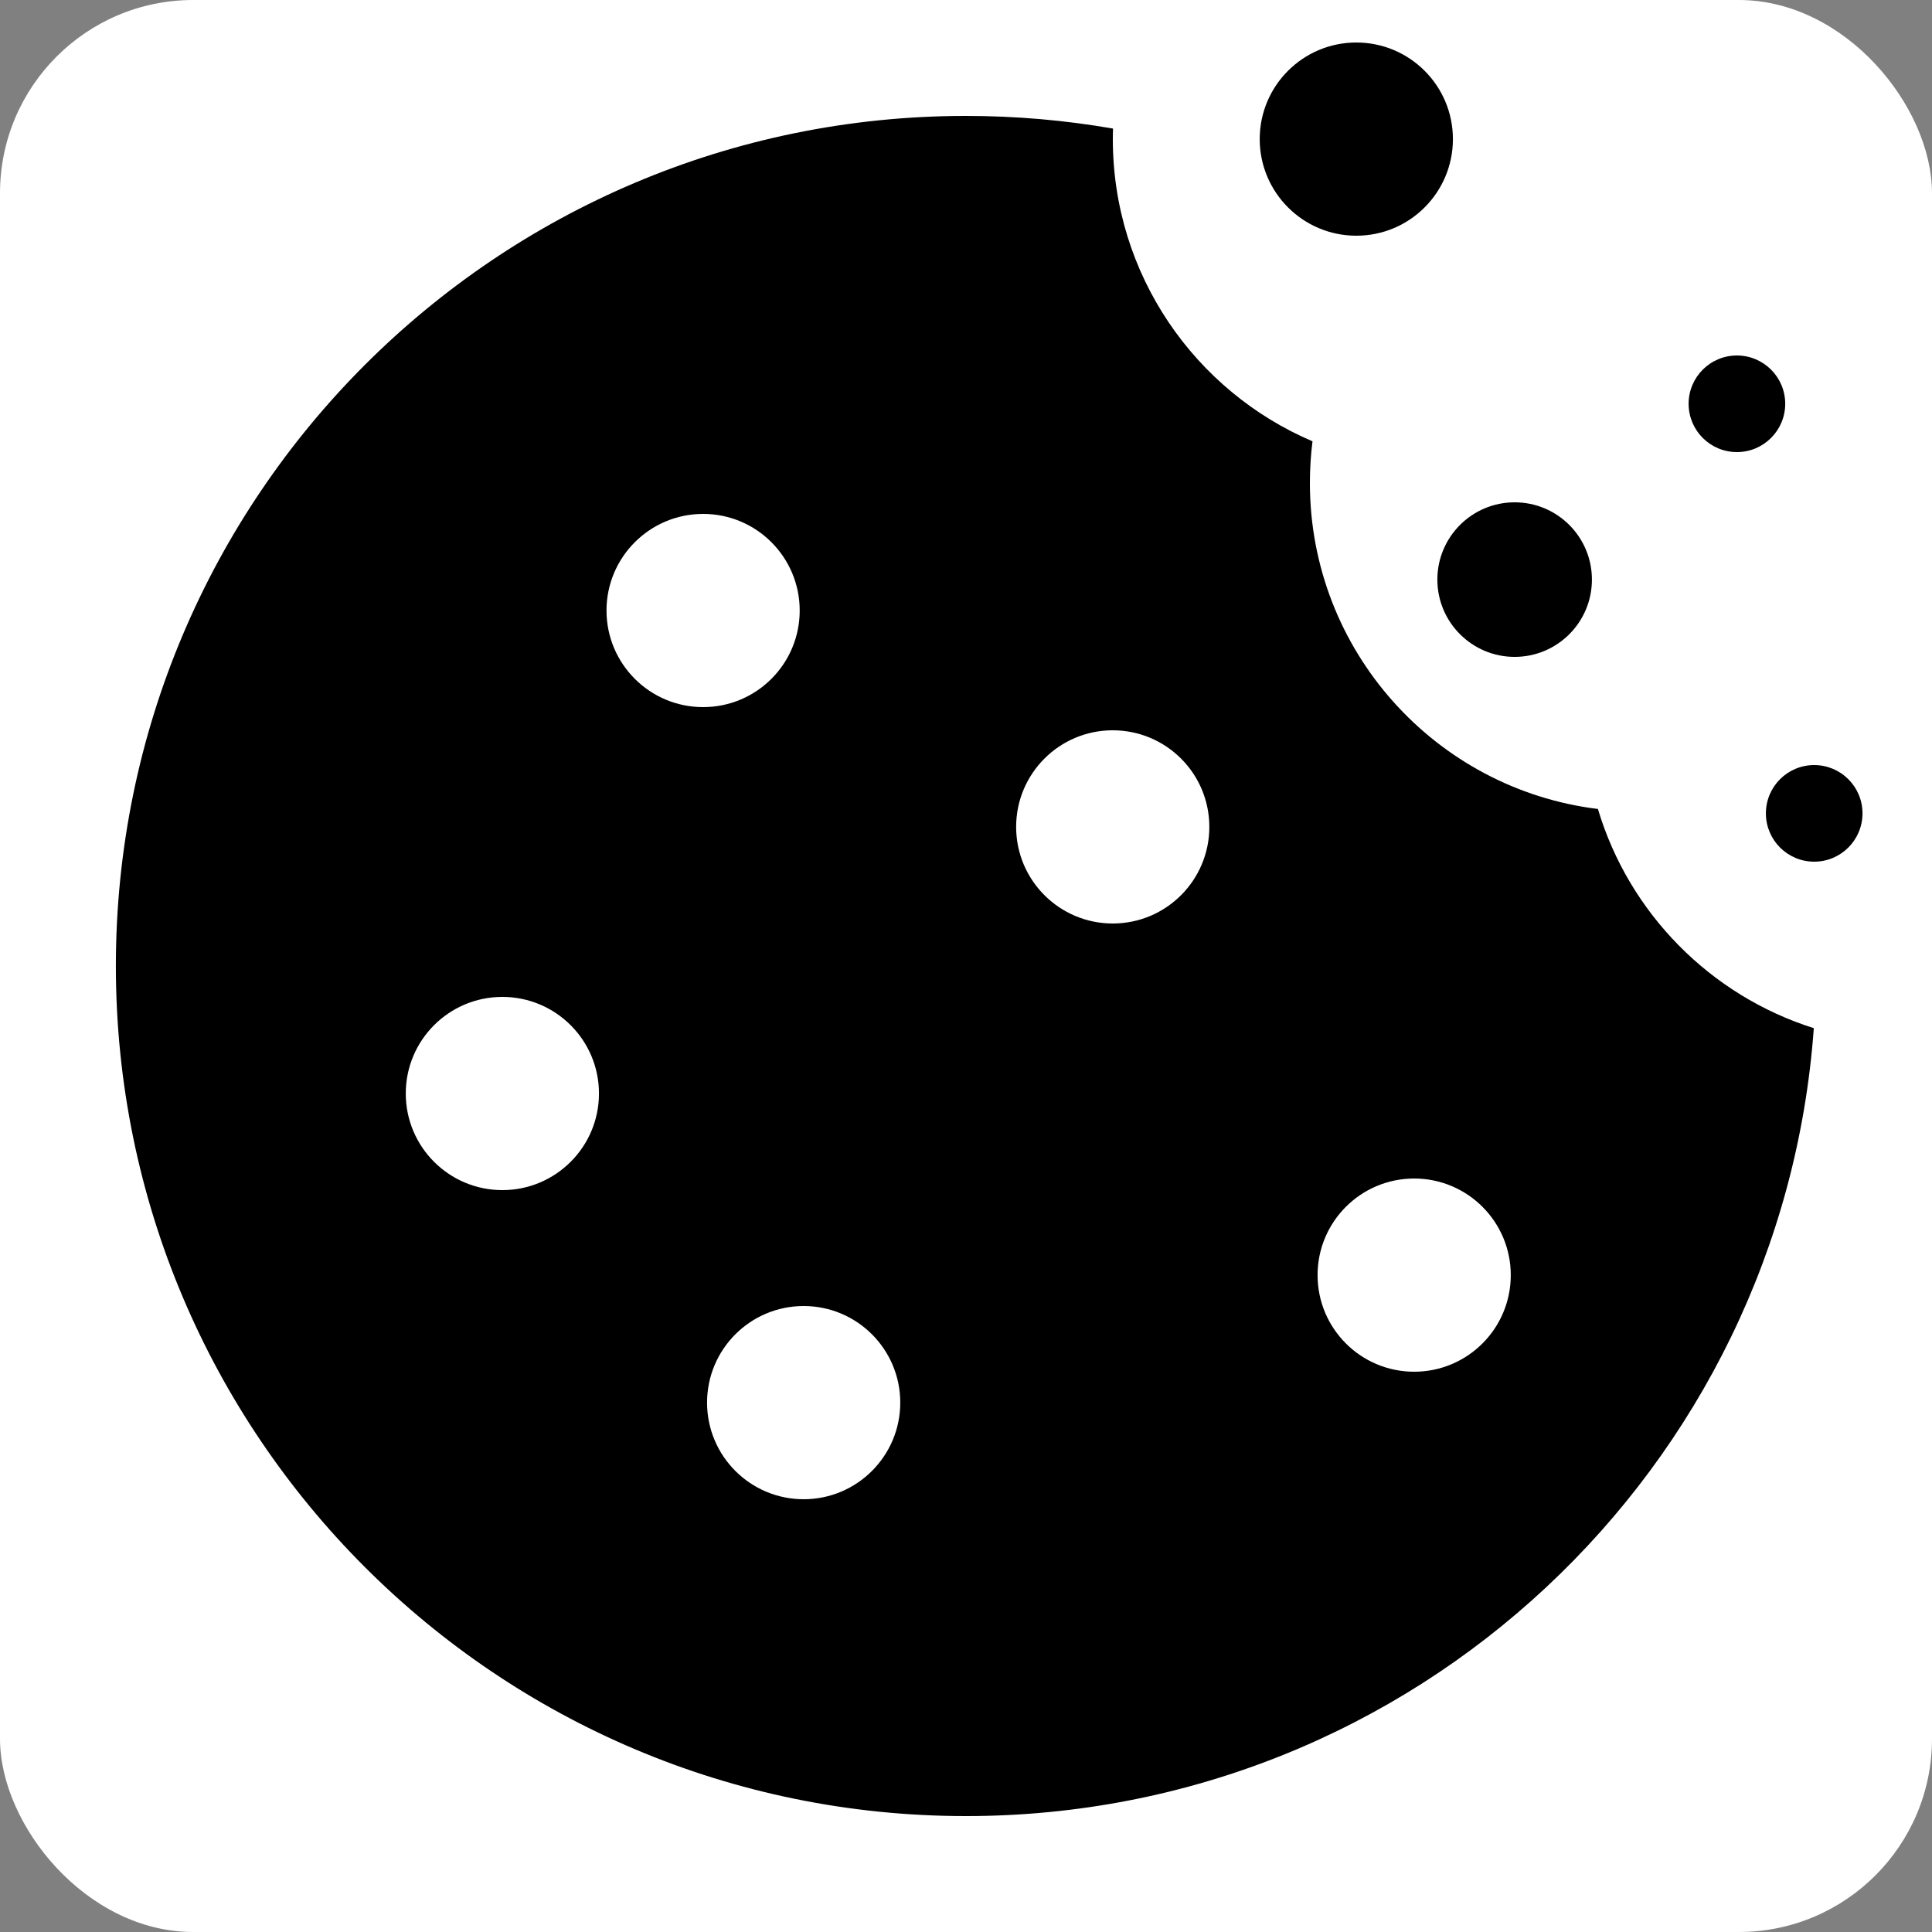<svg width="40" height="40" viewBox="0 0 40 40" fill="none" xmlns="http://www.w3.org/2000/svg">
<rect x="0" y="0" width="40" height="40" fill="#808080" stroke="none"/>
<rect width="40" height="40" rx="4" fill="white"/>
<path fill-rule="evenodd" clip-rule="evenodd" d="M23.04 2.88C23.04 5.689 24.744 8.101 27.174 9.137C27.138 9.42 27.12 9.708 27.12 10C27.12 13.472 29.722 16.337 33.083 16.749C33.727 18.905 35.411 20.611 37.553 21.287C36.894 30.406 29.287 37.6 19.999 37.6C10.279 37.6 2.399 29.72 2.399 20C2.399 10.28 10.279 2.4 19.999 2.4C21.038 2.4 22.055 2.49 23.044 2.662C23.041 2.735 23.04 2.807 23.04 2.88ZM12.401 22.64C12.401 23.744 11.505 24.64 10.401 24.64C9.296 24.64 8.401 23.744 8.401 22.64C8.401 21.535 9.296 20.64 10.401 20.64C11.505 20.64 12.401 21.535 12.401 22.64ZM16.639 31.04C17.743 31.04 18.639 30.144 18.639 29.04C18.639 27.935 17.743 27.04 16.639 27.04C15.534 27.04 14.639 27.935 14.639 29.04C14.639 30.144 15.534 31.04 16.639 31.04ZM31.279 26.4C31.279 27.505 30.384 28.4 29.279 28.4C28.174 28.4 27.279 27.505 27.279 26.4C27.279 25.296 28.174 24.4 29.279 24.4C30.384 24.4 31.279 25.296 31.279 26.4ZM23.038 19.12C24.143 19.12 25.038 18.224 25.038 17.12C25.038 16.015 24.143 15.12 23.038 15.12C21.934 15.12 21.038 16.015 21.038 17.12C21.038 18.224 21.934 19.12 23.038 19.12ZM16.557 12.64C16.557 13.745 15.662 14.64 14.557 14.64C13.453 14.64 12.557 13.745 12.557 12.64C12.557 11.536 13.453 10.64 14.557 10.64C15.662 10.64 16.557 11.536 16.557 12.64Z" fill="black"/>
<path d="M30.081 2.88C30.081 3.984 29.186 4.88 28.081 4.88C26.977 4.88 26.081 3.984 26.081 2.88C26.081 1.775 26.977 0.88 28.081 0.88C29.186 0.88 30.081 1.775 30.081 2.88Z" fill="black"/>
<path d="M32.959 12C32.959 12.883 32.243 13.6 31.359 13.6C30.476 13.6 29.759 12.883 29.759 12C29.759 11.116 30.476 10.4 31.359 10.4C32.243 10.4 32.959 11.116 32.959 12Z" fill="black"/>
<path d="M36.961 8.36C36.961 8.912 36.513 9.36 35.961 9.36C35.408 9.36 34.961 8.912 34.961 8.36C34.961 7.808 35.408 7.36 35.961 7.36C36.513 7.36 36.961 7.808 36.961 8.36Z" fill="black"/>
<path d="M38.561 16.84C38.561 17.392 38.113 17.84 37.561 17.84C37.008 17.84 36.561 17.392 36.561 16.84C36.561 16.287 37.008 15.84 37.561 15.84C38.113 15.84 38.561 16.287 38.561 16.84Z" fill="black"/>
</svg>
